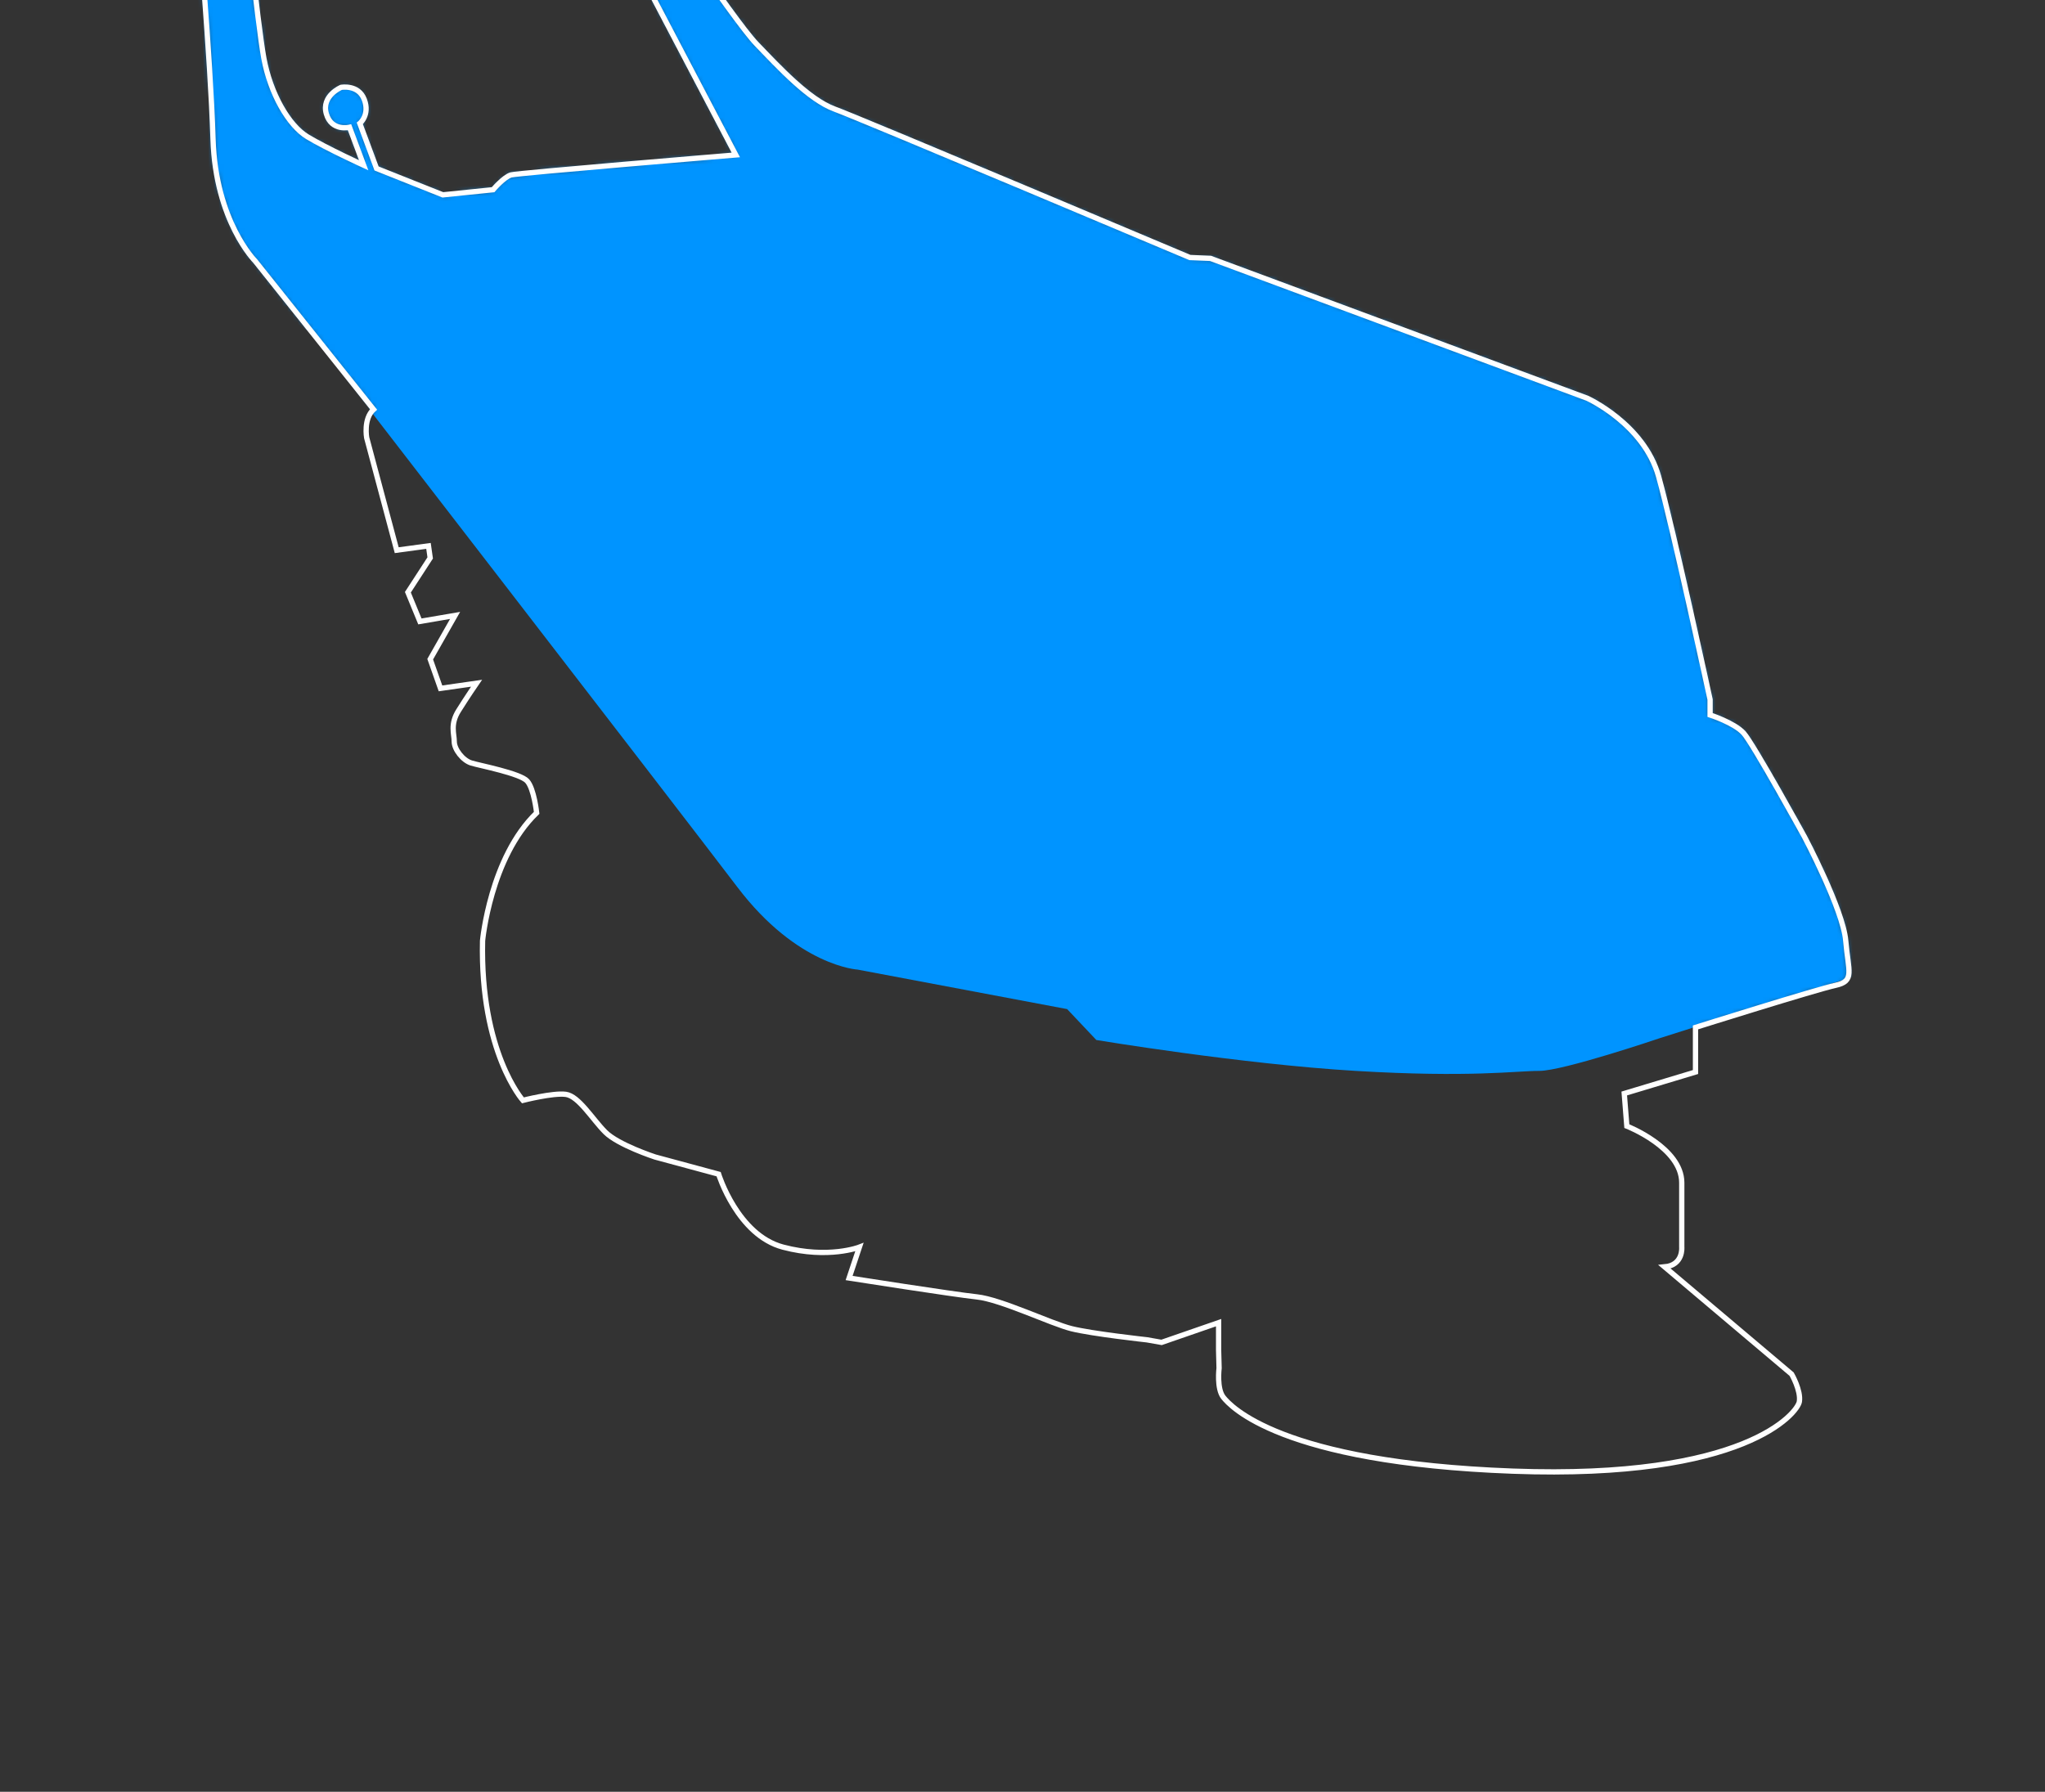 <?xml version="1.0" encoding="UTF-8"?>
<svg width="388px" height="340px" viewBox="0 0 388 340" version="1.1" xmlns="http://www.w3.org/2000/svg" xmlns:xlink="http://www.w3.org/1999/xlink">
    <rect x="0" y="0" width="388" height="340" fill="#333333" stroke="none"/>
    <!-- Generator: Sketch 53.1 (72631) - https://sketchapp.com -->
    <title>serveis_escombradora_vector</title>
    <desc>Created with Sketch.</desc>
    <defs>
        <path d="M14.981,2.546 C-2.12,5.967 0.485,19.159 0.485,19.159 L0.485,19.159 C0.485,19.159 2.929,47.009 3.417,62.645 L3.417,62.645 C3.906,78.28 11.398,85.772 11.398,85.772 L11.398,85.772 L33.874,113.947 C31.919,115.739 32.57,119.322 32.57,119.322 L32.57,119.322 L38.271,140.658 L44.297,139.843 L44.623,142.124 L40.388,148.638 L42.668,154.177 L49.345,153.035 L44.623,161.342 L46.577,166.879 L53.418,165.903 C53.418,165.903 51.626,168.508 49.997,171.114 L49.997,171.114 C48.368,173.72 49.182,175.511 49.182,176.977 L49.182,176.977 C49.182,178.442 50.812,180.56 52.441,181.049 L52.441,181.049 C54.07,181.538 61.724,183.004 63.026,184.469 L63.026,184.469 C64.33,185.935 64.818,190.495 64.818,190.495 L64.818,190.495 C56.023,198.964 54.557,214.762 54.557,214.762 L54.557,214.762 C54.07,235.935 62.212,245.056 62.212,245.056 L62.212,245.056 C62.212,245.056 67.913,243.59 70.356,243.916 L70.356,243.916 C72.799,244.241 75.404,248.639 77.848,251.081 L77.848,251.081 C80.291,253.525 87.294,255.805 87.294,255.805 L87.294,255.805 L99.346,259.062 C99.346,259.062 102.929,270.627 111.561,272.906 L111.561,272.906 C120.193,275.186 126.057,272.906 126.057,272.906 L126.057,272.906 L124.101,278.769 C124.101,278.769 143.809,281.864 148.369,282.352 L148.369,282.352 C152.93,282.841 162.376,287.401 166.284,288.378 L166.284,288.378 C170.194,289.356 180.618,290.495 180.618,290.495 L180.618,290.495 L183.386,290.984 L194.208,287.239 L194.208,292.45 L194.298,295.871 C194.298,295.871 193.809,299.779 195.112,301.408 L195.112,301.408 C196.415,303.037 205.862,313.785 249.998,315.414 L249.998,315.414 C294.135,317.043 304.071,304.339 304.396,302.222 L304.396,302.222 C304.721,300.105 302.929,297.01 302.929,297.01 L302.929,297.01 L278.826,276.652 C282.409,276.326 282.083,272.906 282.083,272.906 L282.083,272.906 L282.083,260.691 C282.083,254.013 271.659,249.942 271.659,249.942 L271.659,249.942 L271.171,243.754 L284.688,239.681 L284.688,231.212 C284.688,231.212 307.491,224.046 311.236,223.232 L311.236,223.232 C314.982,222.417 313.68,220.625 313.19,214.762 L313.19,214.762 C312.702,208.898 305.373,195.055 305.373,195.055 L305.373,195.055 C305.373,195.055 295.601,177.303 293.81,175.349 L293.81,175.349 C292.018,173.394 287.458,171.928 287.458,171.928 L287.458,171.928 L287.458,168.997 C287.458,168.997 280.454,136.586 277.685,126.652 L277.685,126.652 C274.917,116.716 264.168,111.831 264.168,111.831 L264.168,111.831 L192.669,85.283 L188.76,85.121 C188.76,85.121 126.219,58.736 121.333,56.944 L121.333,56.944 C116.448,55.152 110.747,48.963 106.512,44.566 L106.512,44.566 C102.277,40.169 84.363,13.458 84.363,13.458 L84.363,13.458 C84.363,13.458 78.01,1.895 66.447,0.918 L66.447,0.918 C61.226,0.477 53.711,0.069 45.467,0.069 L45.467,0.069 C35.452,0.069 24.36,0.671 14.981,2.546 L14.981,2.546 Z M21.373,62.238 C17.709,60.038 14.29,53.931 13.067,47.336 L13.067,47.336 C11.846,40.739 9.036,13.133 9.036,13.133 L9.036,13.133 C15.266,9.712 33.711,7.026 41.04,6.903 L41.04,6.903 C48.368,6.781 56.675,7.148 65.592,8.369 L65.592,8.369 C74.508,9.59 75.731,14.966 75.731,14.966 L75.731,14.966 L79.028,20.707 L102.604,65.658 C102.604,65.658 61.316,69.078 59.973,69.444 L59.973,69.444 C58.629,69.811 56.553,72.253 56.553,72.253 L56.553,72.253 L47.025,73.231 L34.443,68.223 L31.268,59.672 C31.268,59.672 33.222,58.085 32.123,55.152 L32.123,55.152 C31.023,52.221 27.726,52.831 27.726,52.831 L27.726,52.831 C27.726,52.831 23.938,54.42 24.916,57.841 L24.916,57.841 C25.892,61.261 29.313,60.405 29.313,60.405 L29.313,60.405 L32,67.612 C32,67.612 25.038,64.436 21.373,62.238 L21.373,62.238 Z" id="path-1"></path>
    </defs>
    <g id="serveis_escombradora_vector" stroke="none" stroke-width="1" fill="none" fill-rule="evenodd">
        <g id="Group-7" transform="translate(-1, 0)">
            <g transform="translate(-5, -70)">
                <g id="Group-4" transform="translate(43, 33.744)">
                    <mask id="mask-2" fill="white">
                        <use xlink:href="#path-1"></use>
                    </mask>
                    <g id="Clip-3"></g>
                    <path d="M318.891,220.246 L277.849,233.275 C277.849,233.275 259.608,239.465 255.047,239.465 C250.487,239.465 242.018,240.768 220.194,239.465 C198.37,238.162 171.008,233.601 171.008,233.601 L165.47,227.738 L125.731,220.246 C125.731,220.246 114.33,219.621 102.929,204.625 C91.529,189.627 21.874,99.424 21.874,99.424 L-20.524,68.781 L-16.29,-3.533 L116.61,-6.79 L239.412,50.214 L284.364,104.611 L331.269,156.077 L318.891,220.246 Z" id="Fill-2" fill="#0094FF" mask="url(#mask-2)"></path>
                </g>
                <path d="M102.973,103.189 C101.629,103.555 99.553,105.998 99.553,105.998 L90.025,106.975 L77.444,101.967 L74.268,93.417 C74.268,93.417 76.222,91.829 75.122,88.897 C74.023,85.965 70.726,86.576 70.726,86.576 C70.726,86.576 66.939,88.164 67.915,91.585 C68.893,95.004 72.314,94.15 72.314,94.15 L75,101.356 C75,101.356 68.038,98.18 64.373,95.982 C60.709,93.783 57.288,87.675 56.068,81.08 C54.846,74.483 52.036,46.877 52.036,46.877 C58.266,43.457 76.71,40.77 84.04,40.648 C91.369,40.525 99.675,40.892 108.592,42.114 C117.509,43.335 118.731,48.71 118.731,48.71 L122.029,54.451 L145.604,99.402 C145.604,99.402 104.317,102.822 102.973,103.189 Z M356.191,248.507 C355.702,242.644 348.373,228.8 348.373,228.8 C348.373,228.8 338.601,211.047 336.81,209.093 C335.018,207.138 330.458,205.672 330.458,205.672 L330.458,202.742 C330.458,202.742 323.454,170.331 320.686,160.396 C317.917,150.46 307.167,145.575 307.167,145.575 L235.669,119.027 L231.76,118.865 C231.76,118.865 169.219,92.48 164.333,90.689 C159.448,88.897 153.747,82.709 149.512,78.31 C145.278,73.914 127.363,47.203 127.363,47.203 C127.363,47.203 121.011,35.639 109.447,34.663 C97.883,33.685 75.082,32.871 57.981,36.291 C40.88,39.711 43.486,52.904 43.486,52.904 C43.486,52.904 45.929,80.753 46.417,96.389 C46.906,112.024 54.398,119.516 54.398,119.516 L76.873,147.692 C74.919,149.484 75.571,153.067 75.571,153.067 L81.271,174.402 L87.297,173.587 L87.622,175.868 L83.388,182.382 L85.668,187.92 L92.346,186.78 L87.622,195.086 L89.577,200.624 L96.417,199.647 C96.417,199.647 94.626,202.252 92.997,204.859 C91.369,207.464 92.183,209.255 92.183,210.722 C92.183,212.187 93.812,214.304 95.441,214.793 C97.07,215.282 104.724,216.748 106.027,218.213 C107.329,219.679 107.819,224.24 107.819,224.24 C99.024,232.709 97.558,248.507 97.558,248.507 C97.07,269.679 105.212,278.8 105.212,278.8 C105.212,278.8 110.913,277.335 113.356,277.66 C115.799,277.986 118.405,282.383 120.848,284.826 C123.29,287.269 130.294,289.549 130.294,289.549 L142.346,292.806 C142.346,292.806 145.929,304.371 154.562,306.65 C163.193,308.93 169.056,306.65 169.056,306.65 L167.102,312.513 C167.102,312.513 186.809,315.608 191.369,316.097 C195.929,316.585 205.376,321.146 209.285,322.123 C213.194,323.1 223.617,324.24 223.617,324.24 L226.386,324.728 L237.208,320.983 L237.208,326.195 L237.298,329.615 C237.298,329.615 236.809,333.523 238.113,335.152 C239.415,336.781 248.862,347.53 292.998,349.159 C337.135,350.788 347.07,338.084 347.396,335.966 C347.722,333.849 345.93,330.755 345.93,330.755 L321.826,310.396 C325.41,310.071 325.083,306.65 325.083,306.65 L325.083,294.435 C325.083,287.757 314.66,283.686 314.66,283.686 L314.171,277.498 L327.689,273.425 L327.689,264.957 C327.689,264.957 350.491,257.791 354.237,256.976 C357.982,256.162 356.679,254.371 356.191,248.507 Z" id="Stroke-5" stroke="#FFFFFF"></path>
            </g>
            <rect id="Rectangle" stroke="#0444A0" opacity="0" x="2.5" y="0.5" width="386" height="339" rx="2"></rect>
        </g>
    </g>
</svg>